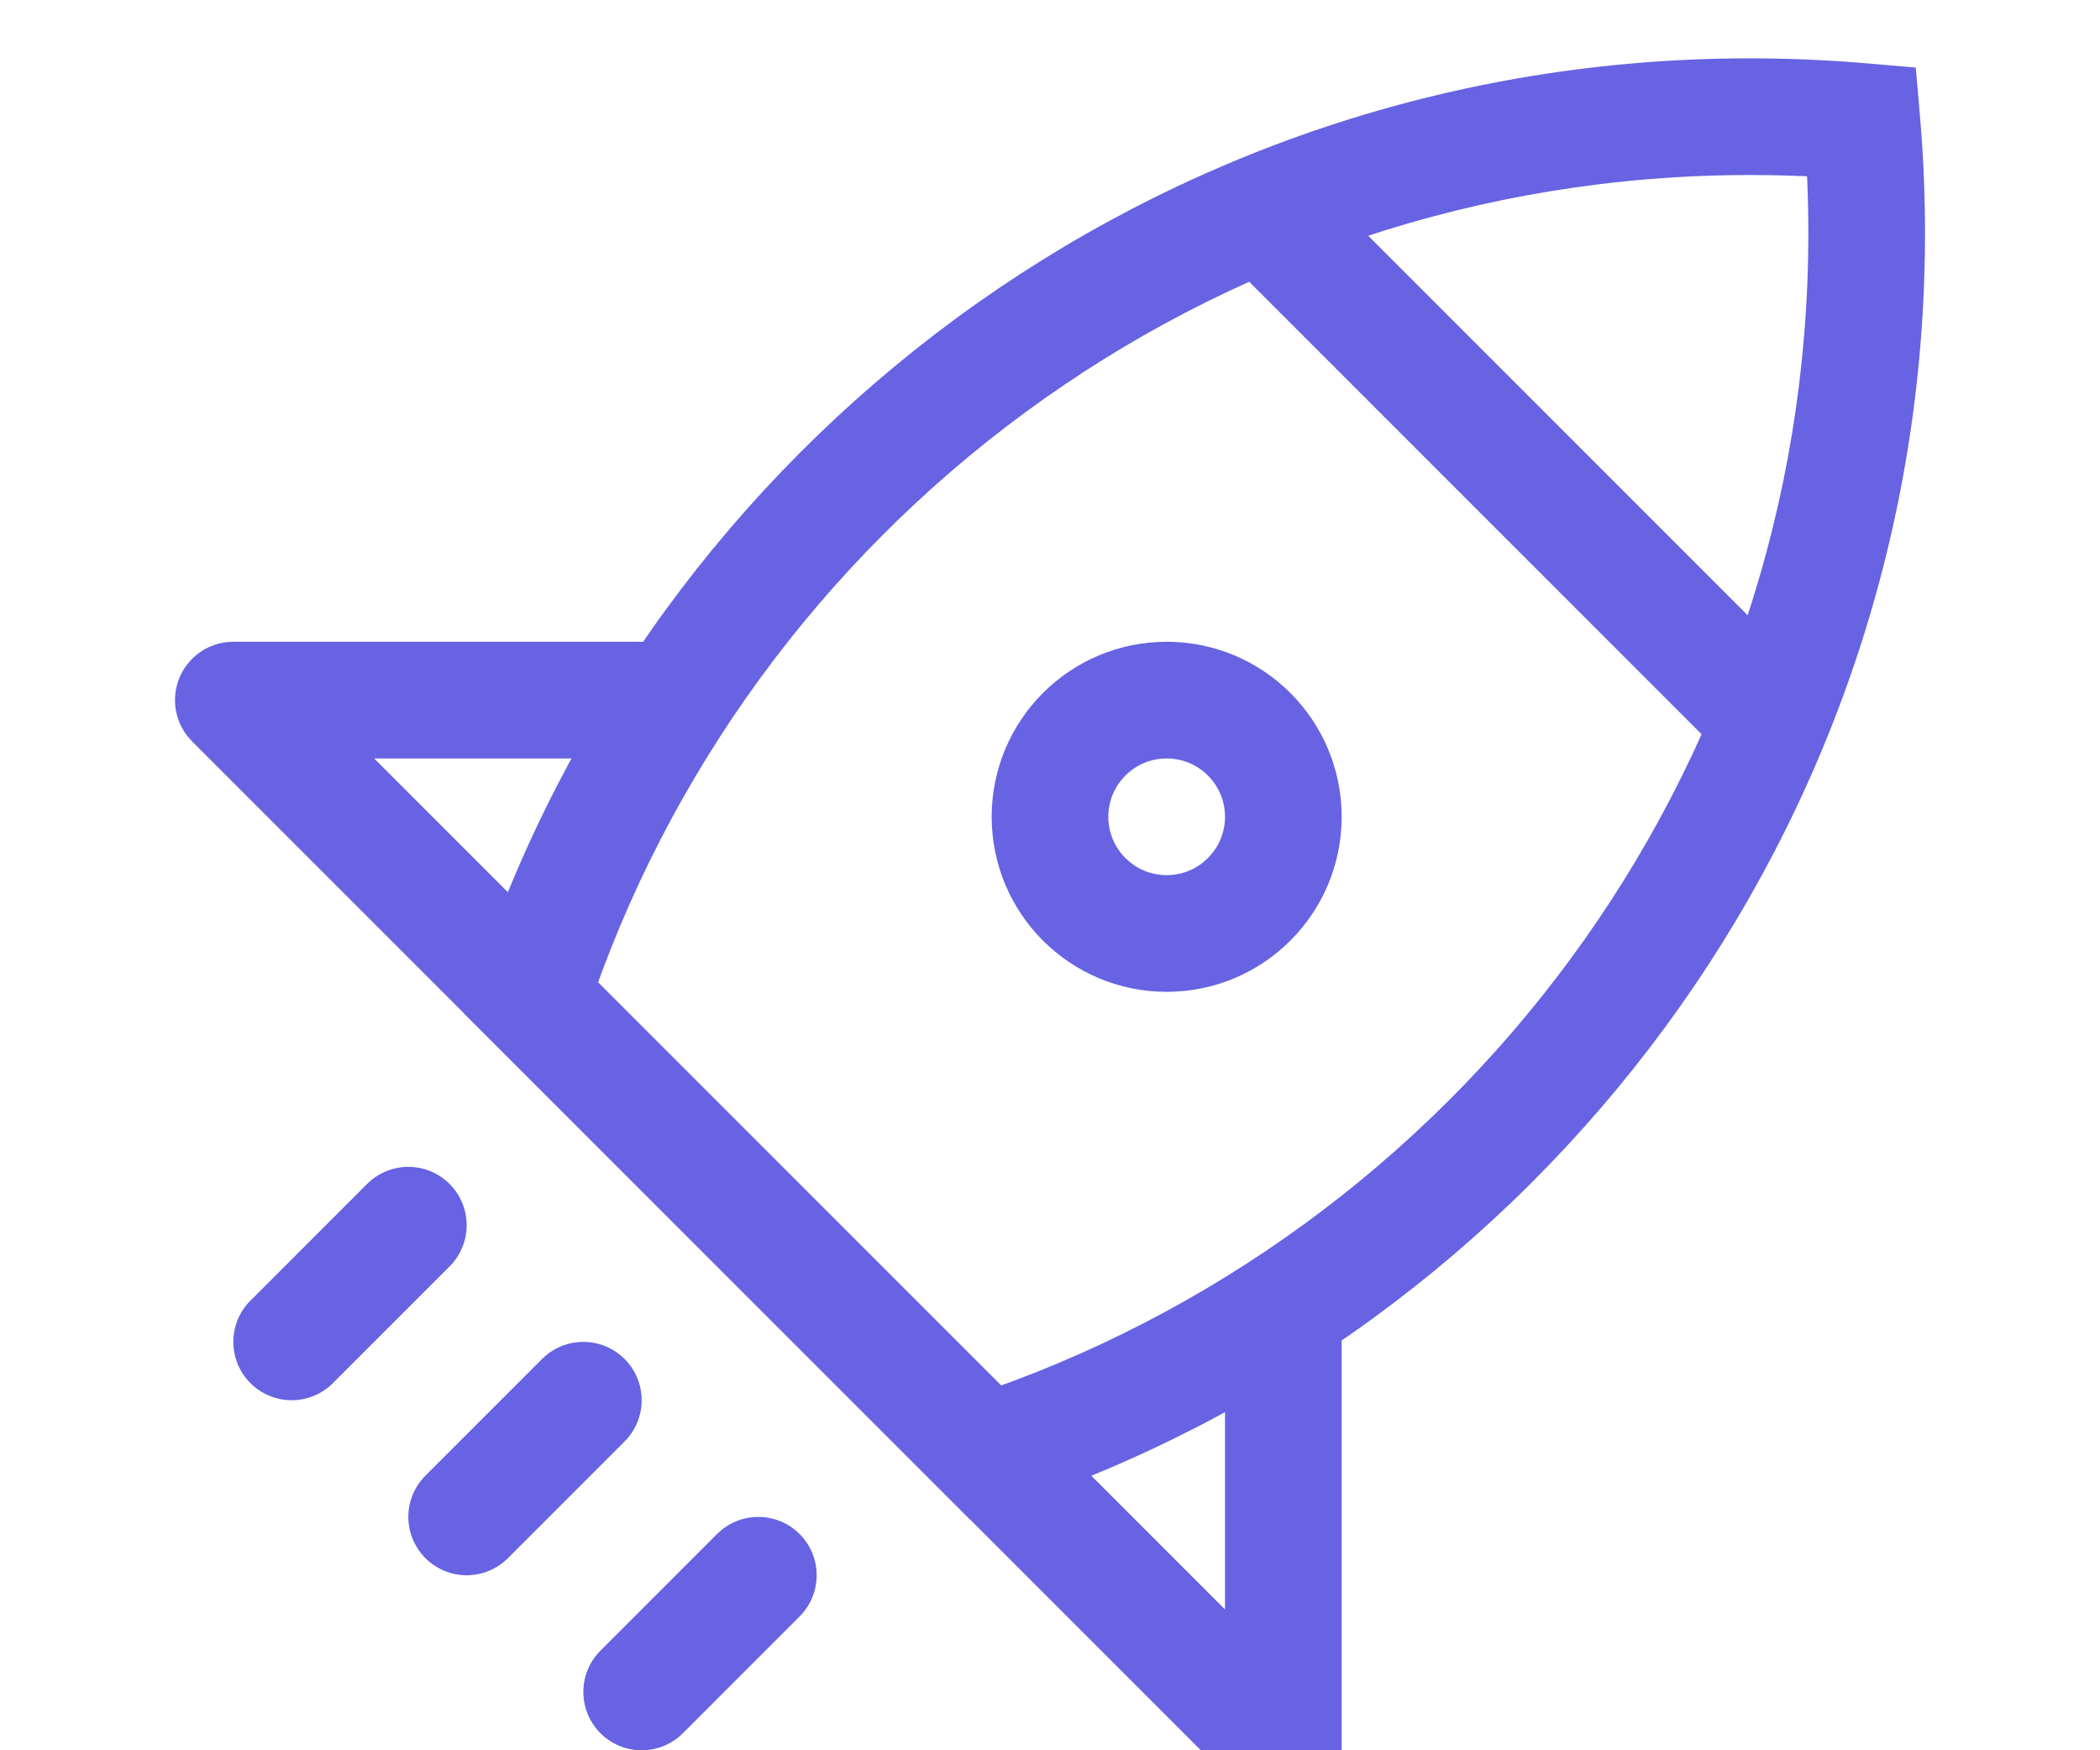 <svg width="18" height="15" viewBox="0 0 18 15" fill="none" xmlns="http://www.w3.org/2000/svg">
<g clip-path="url(#clip0_380_234)">
<path d="M8.449 12.449L8.095 12.802L8.313 13.02L8.605 12.924L8.449 12.449ZM4.552 8.551L4.077 8.395L3.98 8.687L4.198 8.905L4.552 8.551ZM15.959 1.041L16.457 0.998L16.421 0.579L16.002 0.543L15.959 1.041ZM8.802 12.095L4.905 8.198L4.198 8.905L8.095 12.802L8.802 12.095ZM15 0.5C9.907 0.5 5.589 3.81 4.077 8.395L5.026 8.708C6.408 4.521 10.352 1.5 15 1.5V0.5ZM16.002 0.543C15.672 0.515 15.338 0.5 15 0.5V1.5C15.309 1.5 15.614 1.513 15.916 1.539L16.002 0.543ZM16.5 2C16.5 1.663 16.486 1.328 16.457 0.998L15.461 1.084C15.487 1.386 15.5 1.691 15.5 2H16.5ZM8.605 12.924C13.19 11.411 16.5 7.093 16.5 2H15.5C15.5 6.648 12.479 10.593 8.292 11.974L8.605 12.924Z" fill="#6763E3"/>
<path d="M5 12L4 13" stroke="#6763E3" stroke-linecap="round"/>
<path d="M6.5 13.5L5.5 14.5" stroke="#6763E3" stroke-linecap="round"/>
<path d="M3.5 10.5L2.5 11.5" stroke="#6763E3" stroke-linecap="round"/>
<circle cx="10" cy="7" r="1" stroke="#6763E3"/>
<path d="M11 2L15 6" stroke="#6763E3" stroke-linecap="round"/>
<path d="M11 11.5V15L2 6H5.5" stroke="#6763E3" stroke-linecap="round" stroke-linejoin="round"/>
</g>
<defs>
<clipPath id="clip0_380_234">
<rect width="17.644" height="15" fill="white"/>
</clipPath>
</defs>
</svg>
